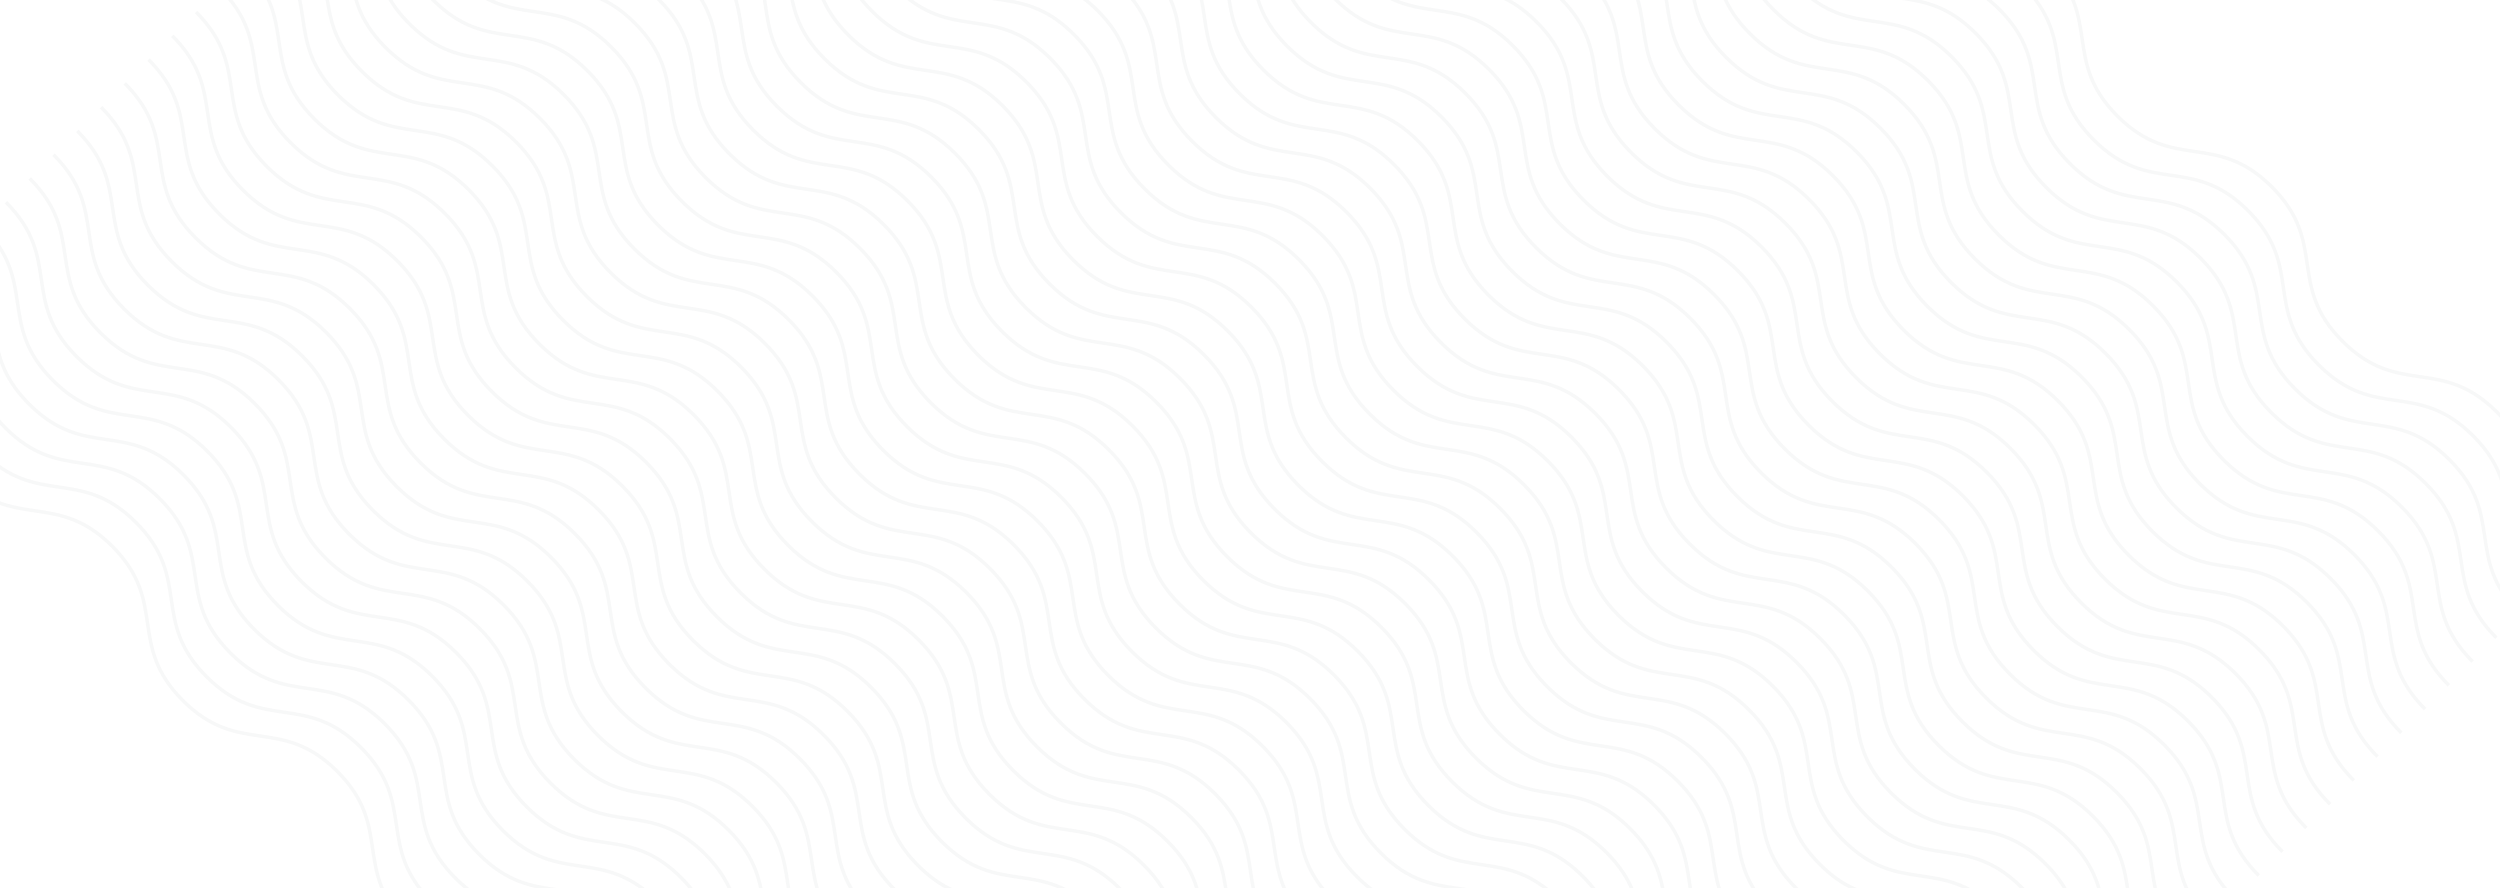 <?xml version="1.0" encoding="UTF-8"?>
<svg width="1438px" height="511px" viewBox="0 0 1438 511" version="1.1" xmlns="http://www.w3.org/2000/svg" xmlns:xlink="http://www.w3.org/1999/xlink">
    <g stroke="none" stroke-width="1" fill="none" fill-rule="evenodd" opacity="0.05">
        <g id="Index" transform="translate(-1, -2619)" stroke-width="2" stroke="#5C6167">
            <g id="new" transform="translate(1, 2618.926)">
                <g id="Group" transform="translate(-65, -540)">
                    <g id="Shape">
                        <path d="M0.09,724.758 C32.451,757.132 8.409,781.183 40.77,813.558 C73.131,845.932 97.173,821.881 129.534,854.255 C161.896,886.631 137.854,910.683 170.216,943.057 C202.58,975.435 226.621,951.383 258.985,983.759 C291.349,1016.137 267.307,1040.189 299.672,1072.566 C332.035,1104.942 356.077,1080.891 388.44,1113.268 C420.804,1145.646 396.763,1169.697 429.127,1202.076 C461.491,1234.453 485.533,1210.401 517.897,1242.779 C550.26,1275.155 526.218,1299.207 558.581,1331.583 C590.945,1363.96 614.987,1339.909 647.351,1372.286 C679.716,1404.665 655.675,1428.717 688.04,1461.095 C720.407,1493.476 744.448,1469.424 776.815,1501.804 C809.182,1534.185 785.14,1558.236 817.507,1590.616"></path>
                        <path d="M13.758,711.084 C46.119,743.458 22.077,767.509 54.438,799.884 C86.799,832.258 110.841,808.207 143.202,840.582 C175.564,872.957 151.522,897.008 183.884,929.384 C216.248,961.761 240.289,937.709 272.653,970.087 C305.017,1002.464 280.975,1026.516 313.34,1058.893 C345.703,1091.27 369.745,1067.218 402.108,1099.594 C434.472,1131.973 410.431,1156.024 442.795,1188.402 C475.159,1220.78 499.201,1196.729 531.565,1229.106 C563.928,1261.482 539.886,1285.533 572.249,1317.91 C604.613,1350.288 628.655,1326.236 661.019,1358.614 C693.384,1390.992 669.343,1415.044 701.708,1447.423 C734.075,1479.803 758.116,1455.751 790.483,1488.131 C822.85,1520.512 798.808,1544.563 831.175,1576.943"></path>
                        <path d="M27.426,697.41 C59.787,729.784 35.745,753.836 68.106,786.21 C100.467,818.585 124.509,794.534 156.87,826.908 C189.232,859.284 165.19,883.336 197.552,915.71 C229.916,948.087 253.957,924.035 286.321,956.412 C318.685,988.789 294.643,1012.841 327.008,1045.219 C359.371,1077.595 383.413,1053.544 415.776,1085.921 C448.14,1118.299 424.099,1142.35 456.463,1174.728 C488.827,1207.106 512.869,1183.054 545.233,1215.431 C577.596,1247.808 553.554,1271.86 585.917,1304.235 C618.281,1336.613 642.323,1312.562 674.687,1344.939 C707.052,1377.318 683.011,1401.369 715.376,1433.748 C747.743,1466.128 771.784,1442.076 804.151,1474.457 C836.518,1506.837 812.476,1530.888 844.843,1563.269"></path>
                        <path d="M41.094,683.737 C73.455,716.111 49.413,740.162 81.774,772.537 C114.135,804.911 138.177,780.86 170.538,813.234 C202.9,845.61 178.858,869.661 211.22,902.036 C243.584,934.414 267.625,910.362 299.989,942.739 C332.353,975.117 308.311,999.169 340.676,1031.546 C373.039,1063.922 397.081,1039.87 429.444,1072.248 C461.808,1104.625 437.767,1128.677 470.131,1161.055 C502.495,1193.432 526.537,1169.381 558.901,1201.759 C591.264,1234.135 567.222,1258.186 599.585,1290.562 C631.949,1322.94 655.991,1298.889 688.355,1331.266 C720.72,1363.645 696.679,1387.697 729.044,1420.075 C761.411,1452.456 785.452,1428.404 817.819,1460.784 C850.186,1493.165 826.144,1517.216 858.511,1549.596"></path>
                        <path d="M54.762,670.063 C87.123,702.437 63.081,726.488 95.442,758.863 C127.803,791.237 151.845,767.186 184.206,799.561 C216.568,831.936 192.526,855.988 224.888,888.363 C257.252,920.74 281.293,896.688 313.657,929.065 C346.021,961.442 321.979,985.494 354.344,1017.871 C386.707,1050.248 410.749,1026.197 443.112,1058.573 C475.476,1090.952 451.435,1115.003 483.799,1147.381 C516.163,1179.759 540.205,1155.707 572.569,1188.084 C604.932,1220.46 580.89,1244.512 613.253,1276.888 C645.617,1309.265 669.659,1285.214 702.023,1317.592 C734.388,1349.97 710.347,1374.022 742.712,1406.401 C775.079,1438.781 799.12,1414.729 831.487,1447.109 C863.854,1479.49 839.812,1503.541 872.179,1535.921"></path>
                        <path d="M68.43,656.389 C100.791,688.764 76.749,712.815 109.11,745.189 C141.471,777.564 165.513,753.512 197.874,785.887 C230.236,818.263 206.194,842.314 238.556,874.689 C270.92,907.066 294.961,883.014 327.325,915.392 C359.689,947.769 335.647,971.821 368.012,1004.199 C400.375,1036.575 424.417,1012.524 456.78,1044.901 C489.144,1077.278 465.103,1101.33 497.467,1133.708 C529.831,1166.086 553.873,1142.034 586.237,1174.411 C618.6,1206.788 594.558,1230.84 626.921,1263.215 C659.285,1295.593 683.327,1271.542 715.691,1303.919 C748.056,1336.297 724.015,1360.349 756.38,1392.728 C788.747,1425.108 812.788,1401.056 845.155,1433.437 C877.522,1465.817 853.48,1489.868 885.847,1522.249"></path>
                        <path d="M82.098,642.716 C114.459,675.09 90.417,699.141 122.778,731.516 C155.139,763.89 179.181,739.839 211.542,772.213 C243.904,804.589 219.862,828.641 252.224,861.015 C284.588,893.393 308.629,869.341 340.993,901.717 C373.357,934.095 349.315,958.147 381.68,990.524 C414.043,1022.9 438.085,998.848 470.448,1031.225 C502.812,1063.603 478.771,1087.654 511.135,1120.033 C543.499,1152.41 567.541,1128.359 599.905,1160.737 C632.268,1193.113 608.226,1217.164 640.589,1249.54 C672.953,1281.918 696.995,1257.867 729.359,1290.244 C761.724,1322.623 737.683,1346.675 770.048,1379.053 C802.415,1411.434 826.456,1387.382 858.823,1419.762 C891.19,1452.143 867.148,1476.194 899.515,1508.574"></path>
                        <path d="M95.766,629.042 C128.127,661.416 104.085,685.467 136.446,717.842 C168.807,750.216 192.849,726.165 225.21,758.54 C257.572,790.915 233.53,814.966 265.892,847.342 C298.256,879.719 322.297,855.667 354.661,888.044 C387.025,920.422 362.983,944.474 395.348,976.851 C427.711,1009.228 451.753,985.177 484.116,1017.553 C516.48,1049.931 492.439,1073.983 524.803,1106.361 C557.167,1138.739 581.209,1114.687 613.573,1147.064 C645.936,1179.44 621.894,1203.492 654.257,1235.868 C686.621,1268.245 710.663,1244.194 743.027,1276.572 C775.392,1308.95 751.351,1333.002 783.716,1365.381 C816.083,1397.761 840.124,1373.709 872.491,1406.089 C904.858,1438.47 880.816,1462.521 913.183,1494.901"></path>
                        <path d="M109.434,615.368 C141.795,647.743 117.753,671.794 150.114,704.168 C182.475,736.543 206.517,712.492 238.878,744.866 C271.24,777.242 247.198,801.293 279.56,833.668 C311.924,866.045 335.965,841.993 368.329,874.37 C400.693,906.747 376.651,930.799 409.016,963.177 C441.379,995.553 465.421,971.501 497.784,1003.878 C530.148,1036.256 506.107,1060.307 538.471,1092.685 C570.835,1125.063 594.877,1101.012 627.241,1133.389 C659.604,1165.766 635.562,1189.817 667.925,1222.193 C700.289,1254.572 724.331,1230.52 756.695,1262.897 C789.06,1295.275 765.019,1319.327 797.384,1351.706 C829.751,1384.086 853.792,1360.034 886.159,1392.415 C918.526,1424.795 894.484,1448.846 926.851,1481.227"></path>
                        <path d="M123.102,601.695 C155.463,634.068 131.421,658.12 163.782,690.495 C196.143,722.869 220.185,698.818 252.546,731.192 C284.908,763.568 260.866,787.62 293.228,819.994 C325.592,852.372 349.633,828.32 381.997,860.696 C414.361,893.074 390.319,917.126 422.684,949.503 C455.047,981.879 479.089,957.828 511.452,990.205 C543.816,1022.583 519.775,1046.634 552.139,1079.013 C584.503,1111.39 608.545,1087.338 640.909,1119.716 C673.272,1152.092 649.23,1176.144 681.593,1208.519 C713.957,1240.897 737.999,1216.846 770.363,1249.223 C802.728,1281.602 778.687,1305.654 811.052,1338.032 C843.419,1370.413 867.46,1346.361 899.827,1378.741 C932.194,1411.122 908.152,1435.173 940.519,1467.553"></path>
                        <path d="M136.77,588.021 C169.131,620.395 145.089,644.446 177.45,676.821 C209.811,709.195 233.853,685.144 266.214,717.519 C298.576,749.894 274.534,773.945 306.896,806.321 C339.26,838.698 363.301,814.646 395.665,847.023 C428.029,879.401 403.987,903.453 436.352,935.83 C468.715,968.207 492.757,944.155 525.12,976.532 C557.484,1008.91 533.443,1032.962 565.807,1065.339 C598.171,1097.716 622.213,1073.666 654.577,1106.043 C686.94,1138.419 662.898,1162.47 695.261,1194.847 C727.625,1227.225 751.667,1203.173 784.031,1235.551 C816.396,1267.929 792.355,1291.981 824.72,1324.36 C857.087,1356.74 881.128,1332.688 913.495,1365.068 C945.862,1397.449 921.82,1421.5 954.187,1453.88"></path>
                        <path d="M150.438,574.347 C182.799,606.722 158.757,630.773 191.118,663.147 C223.479,695.522 247.521,671.471 279.882,703.845 C312.244,736.22 288.202,760.272 320.564,792.647 C352.928,825.024 376.969,800.972 409.333,833.349 C441.697,865.726 417.655,889.778 450.02,922.156 C482.383,954.532 506.425,930.481 538.788,962.858 C571.152,995.236 547.111,1019.287 579.475,1051.665 C611.839,1084.043 635.881,1059.991 668.245,1092.368 C700.608,1124.745 676.566,1148.797 708.929,1181.172 C741.293,1213.55 765.335,1189.499 797.699,1221.876 C830.064,1254.254 806.023,1278.306 838.388,1310.685 C870.755,1343.065 894.796,1319.013 927.163,1351.394 C959.53,1383.774 935.488,1407.825 967.855,1440.206"></path>
                        <path d="M164.107,560.673 C196.468,593.047 172.426,617.098 204.787,649.472 C237.148,681.847 261.19,657.796 293.551,690.17 C325.913,722.546 301.871,746.597 334.233,778.972 C366.596,811.35 390.638,787.298 423.002,819.675 C455.366,852.053 431.324,876.105 463.689,908.482 C496.052,940.858 520.094,916.807 552.457,949.184 C584.821,981.561 560.78,1005.613 593.144,1037.991 C625.508,1070.368 649.55,1046.317 681.914,1078.695 C714.277,1111.071 690.235,1135.123 722.598,1167.498 C754.962,1199.876 779.004,1175.825 811.368,1208.202 C843.733,1240.581 819.692,1264.633 852.057,1297.011 C884.424,1329.392 908.465,1305.34 940.832,1337.72 C973.199,1370.101 949.157,1394.151 981.524,1426.532"></path>
                        <path d="M177.775,546.999 C210.136,579.373 186.094,603.424 218.455,635.799 C250.816,668.173 274.858,644.122 307.219,676.497 C339.581,708.872 315.539,732.924 347.901,765.299 C380.265,797.676 404.306,773.624 436.67,806 C469.034,838.378 444.992,862.43 477.357,894.807 C509.72,927.184 533.762,903.133 566.125,935.509 C598.489,967.888 574.448,991.939 606.812,1024.317 C639.176,1056.694 663.218,1032.642 695.582,1065.021 C727.945,1097.397 703.903,1121.448 736.266,1153.825 C768.63,1186.202 792.672,1162.151 825.036,1194.529 C857.401,1226.907 833.36,1250.959 865.725,1283.338 C898.092,1315.718 922.133,1291.666 954.5,1324.046 C986.867,1356.427 962.825,1380.478 995.192,1412.858"></path>
                        <path d="M191.443,533.325 C223.804,565.7 199.762,589.751 232.123,622.125 C264.484,654.5 288.526,630.448 320.887,662.823 C353.249,695.198 329.207,719.249 361.569,751.625 C393.933,784.002 417.974,759.95 450.338,792.328 C482.702,824.705 458.66,848.757 491.025,881.135 C523.388,913.511 547.43,889.46 579.793,921.837 C612.157,954.214 588.116,978.266 620.48,1010.644 C652.844,1043.022 676.886,1018.97 709.25,1051.347 C741.613,1083.724 717.571,1107.776 749.934,1140.151 C782.298,1172.529 806.34,1148.478 838.704,1180.855 C871.069,1213.233 847.028,1237.285 879.393,1269.664 C911.76,1302.044 935.801,1277.992 968.168,1310.373 C1000.535,1342.753 976.493,1366.804 1008.86,1399.185"></path>
                        <path d="M205.111,519.652 C237.472,552.026 213.43,576.077 245.791,608.451 C278.152,640.826 302.194,616.775 334.555,649.149 C366.917,681.525 342.875,705.577 375.237,737.951 C407.601,770.329 431.642,746.277 464.006,778.653 C496.37,811.031 472.328,835.083 504.693,867.46 C537.056,899.836 561.098,875.784 593.461,908.161 C625.825,940.539 601.784,964.59 634.148,996.969 C666.512,1029.346 690.554,1005.295 722.918,1037.673 C755.281,1070.049 731.239,1094.1 763.602,1126.476 C795.966,1158.854 820.008,1134.803 852.372,1167.18 C884.737,1199.559 860.696,1223.611 893.061,1255.989 C925.428,1288.37 949.469,1264.318 981.836,1296.698 C1014.203,1329.078 990.161,1353.129 1022.528,1385.51"></path>
                        <path d="M218.779,505.978 C251.14,538.352 227.098,562.403 259.459,594.778 C291.82,627.152 315.862,603.101 348.223,635.476 C380.585,667.851 356.543,691.902 388.905,724.278 C421.269,756.654 445.31,732.603 477.674,764.979 C510.038,797.357 485.996,821.409 518.361,853.786 C550.724,886.163 574.766,862.112 607.129,894.488 C639.493,926.867 615.452,950.918 647.816,983.296 C680.18,1015.673 704.222,991.621 736.586,1023.999 C768.949,1056.375 744.907,1080.427 777.27,1112.803 C809.634,1145.18 833.676,1121.129 866.04,1153.507 C898.405,1185.885 874.364,1209.937 906.729,1242.315 C939.096,1274.696 963.137,1250.644 995.504,1283.024 C1027.871,1315.405 1003.829,1339.456 1036.196,1371.836"></path>
                        <path d="M232.447,492.304 C264.808,524.679 240.766,548.73 273.127,581.104 C305.488,613.479 329.53,589.428 361.891,621.802 C394.253,654.177 370.211,678.228 402.573,710.604 C434.937,742.981 458.978,718.929 491.342,751.307 C523.706,783.684 499.664,807.736 532.029,840.114 C564.392,872.49 588.434,848.438 620.797,880.814 C653.161,913.193 629.12,937.244 661.484,969.622 C693.848,1002 717.89,977.949 750.254,1010.326 C782.617,1042.703 758.575,1066.754 790.938,1099.13 C823.302,1131.509 847.344,1107.457 879.708,1139.834 C912.073,1172.212 888.032,1196.264 920.397,1228.643 C952.764,1261.023 976.805,1236.971 1009.172,1269.352 C1041.539,1301.732 1017.497,1325.783 1049.864,1358.164"></path>
                        <path d="M246.115,478.631 C278.476,511.004 254.434,535.056 286.795,567.43 C319.156,599.805 343.198,575.754 375.559,608.128 C407.921,640.504 383.879,664.556 416.241,696.93 C448.605,729.308 472.646,705.256 505.01,737.632 C537.374,770.01 513.332,794.061 545.697,826.439 C578.06,858.815 602.102,834.764 634.465,867.141 C666.829,899.519 642.788,923.57 675.152,955.949 C707.516,988.326 731.558,964.274 763.922,996.652 C796.285,1029.028 772.243,1053.08 804.606,1085.455 C836.97,1117.833 861.012,1093.782 893.376,1126.159 C925.741,1158.538 901.7,1182.59 934.065,1214.968 C966.432,1247.349 990.473,1223.297 1022.84,1255.677 C1055.207,1288.057 1031.165,1312.108 1063.532,1344.489"></path>
                        <path d="M259.783,464.957 C292.144,497.331 268.102,521.382 300.463,553.757 C332.824,586.131 356.866,562.08 389.227,594.455 C421.589,626.83 397.547,650.881 429.909,683.257 C462.273,715.634 486.314,691.582 518.678,723.959 C551.042,756.337 527,780.389 559.365,812.766 C591.728,845.143 615.77,821.091 648.133,853.468 C680.497,885.846 656.456,909.898 688.82,942.275 C721.184,974.652 745.226,950.601 777.59,982.979 C809.953,1015.355 785.911,1039.406 818.274,1071.783 C850.638,1104.161 874.68,1080.109 907.044,1112.487 C939.409,1144.865 915.368,1168.917 947.733,1201.295 C980.1,1233.676 1004.141,1209.624 1036.508,1242.004 C1068.875,1274.385 1044.833,1298.436 1077.2,1330.816"></path>
                        <path d="M273.451,451.283 C305.812,483.658 281.77,507.709 314.131,540.083 C346.492,572.458 370.534,548.407 402.895,580.781 C435.257,613.156 411.215,637.208 443.577,669.583 C475.941,701.96 499.982,677.908 532.346,710.285 C564.71,742.662 540.668,766.714 573.033,799.092 C605.396,831.468 629.438,807.417 661.801,839.793 C694.165,872.172 670.124,896.223 702.488,928.601 C734.852,960.979 758.894,936.927 791.258,969.304 C823.621,1001.681 799.579,1025.733 831.942,1058.108 C864.306,1090.485 888.348,1066.435 920.712,1098.812 C953.077,1131.19 929.036,1155.242 961.401,1187.621 C993.768,1220.001 1017.809,1195.949 1050.176,1228.33 C1082.543,1260.71 1058.501,1284.761 1090.868,1317.142"></path>
                        <path d="M287.119,437.61 C319.48,469.984 295.438,494.035 327.799,526.409 C360.16,558.784 384.202,534.732 416.563,567.107 C448.925,599.483 424.883,623.534 457.245,655.909 C489.609,688.287 513.65,664.235 546.014,696.612 C578.378,728.989 554.336,753.041 586.701,785.419 C619.064,817.795 643.106,793.744 675.469,826.121 C707.833,858.498 683.792,882.55 716.156,914.928 C748.52,947.305 772.562,923.254 804.926,955.632 C837.289,988.008 813.247,1012.06 845.61,1044.435 C877.974,1076.813 902.016,1052.762 934.38,1085.139 C966.745,1117.518 942.704,1141.57 975.069,1173.948 C1007.436,1206.329 1031.477,1182.277 1063.844,1214.657 C1096.211,1247.037 1072.169,1271.088 1104.536,1303.469"></path>
                        <path d="M300.787,423.936 C333.148,456.31 309.106,480.361 341.467,512.736 C373.828,545.11 397.87,521.059 430.231,553.434 C462.593,585.809 438.551,609.861 470.913,642.235 C503.277,674.613 527.318,650.561 559.682,682.937 C592.046,715.315 568.004,739.367 600.369,771.744 C632.732,804.121 656.774,780.07 689.137,812.446 C721.501,844.825 697.46,868.876 729.824,901.254 C762.188,933.631 786.23,909.58 818.594,941.958 C850.957,974.334 826.915,998.385 859.278,1030.762 C891.642,1063.139 915.684,1039.088 948.048,1071.466 C980.413,1103.844 956.372,1127.896 988.737,1160.274 C1021.104,1192.655 1045.145,1168.603 1077.512,1200.983 C1109.879,1233.364 1085.837,1257.415 1118.204,1289.795"></path>
                        <path d="M314.455,410.262 C346.816,442.637 322.774,466.688 355.135,499.062 C387.496,531.437 411.538,507.385 443.899,539.76 C476.261,572.135 452.219,596.186 484.581,628.562 C516.945,660.939 540.986,636.887 573.35,669.265 C605.714,701.642 581.672,725.694 614.037,758.072 C646.4,790.448 670.442,766.397 702.805,798.773 C735.169,831.151 711.128,855.203 743.492,887.581 C775.856,919.959 799.898,895.907 832.262,928.284 C864.625,960.661 840.583,984.713 872.946,1017.088 C905.31,1049.465 929.352,1025.414 961.716,1057.792 C994.081,1090.17 970.04,1114.222 1002.405,1146.601 C1034.772,1178.981 1058.813,1154.929 1091.18,1187.31 C1123.547,1219.69 1099.505,1243.741 1131.872,1276.122"></path>
                        <path d="M328.124,396.589 C360.485,428.963 336.443,453.014 368.804,485.388 C401.165,517.763 425.207,493.712 457.568,526.086 C489.93,558.462 465.888,582.514 498.25,614.888 C530.614,647.266 554.655,623.214 587.019,655.59 C619.383,687.967 595.342,712.019 627.706,744.397 C660.069,776.773 684.111,752.721 716.474,785.098 C748.838,817.476 724.797,841.527 757.161,873.906 C789.525,906.283 813.567,882.232 845.931,914.61 C878.294,946.986 854.252,971.037 886.615,1003.413 C918.979,1035.791 943.021,1011.74 975.385,1044.117 C1007.75,1076.496 983.709,1100.548 1016.074,1132.926 C1048.441,1165.307 1072.482,1141.255 1104.849,1173.635 C1137.216,1206.015 1113.174,1230.066 1145.541,1262.447"></path>
                        <path d="M341.792,382.914 C374.153,415.288 350.111,439.339 382.472,471.714 C414.833,504.088 438.875,480.037 471.236,512.412 C503.598,544.787 479.556,568.839 511.918,601.213 C544.282,633.591 568.323,609.539 600.687,641.915 C633.051,674.293 609.009,698.345 641.374,730.722 C673.737,763.099 697.779,739.048 730.142,771.424 C762.506,803.803 738.465,827.854 770.829,860.232 C803.193,892.609 827.235,868.557 859.599,900.935 C891.962,933.311 867.92,957.363 900.283,989.739 C932.647,1022.116 956.689,998.065 989.053,1030.443 C1021.418,1062.821 997.377,1086.873 1029.742,1119.251 C1062.109,1151.632 1086.15,1127.58 1118.517,1159.96 C1150.884,1192.341 1126.842,1216.392 1159.209,1248.772"></path>
                        <path d="M355.46,369.24 C387.821,401.615 363.779,425.666 396.14,458.04 C428.501,490.414 452.543,466.364 484.904,498.738 C517.266,531.113 493.224,555.164 525.586,587.54 C557.95,619.917 581.991,595.865 614.355,628.243 C646.719,660.62 622.677,684.672 655.042,717.05 C687.405,749.426 711.447,725.374 743.81,757.75 C776.174,790.129 752.133,814.18 784.497,846.558 C816.861,878.936 840.903,854.885 873.267,887.262 C905.63,919.639 881.588,943.69 913.951,976.066 C946.315,1008.444 970.357,984.392 1002.721,1016.77 C1035.086,1049.148 1011.045,1073.2 1043.41,1105.579 C1075.777,1137.959 1099.818,1113.907 1132.185,1146.288 C1164.552,1178.668 1140.51,1202.719 1172.877,1235.099"></path>
                        <path d="M369.128,355.567 C401.489,387.94 377.447,411.992 409.808,444.366 C442.169,476.741 466.211,452.69 498.572,485.064 C530.934,517.44 506.892,541.492 539.254,573.866 C571.617,606.244 595.659,582.192 628.023,614.568 C660.387,646.945 636.345,670.997 668.71,703.375 C701.073,735.751 725.115,711.7 757.478,744.077 C789.842,776.455 765.801,800.506 798.165,832.885 C830.529,865.262 854.571,841.21 886.935,873.587 C919.298,905.964 895.256,930.016 927.619,962.391 C959.983,994.769 984.025,970.718 1016.389,1003.095 C1048.754,1035.474 1024.713,1059.526 1057.078,1091.904 C1089.445,1124.285 1113.486,1100.233 1145.853,1132.613 C1178.22,1164.993 1154.178,1189.044 1186.545,1221.425"></path>
                        <path d="M382.796,341.893 C415.157,374.267 391.115,398.318 423.476,430.693 C455.837,463.067 479.879,439.016 512.24,471.391 C544.602,503.766 520.56,527.817 552.922,560.192 C585.285,592.57 609.327,568.518 641.691,600.895 C674.055,633.273 650.014,657.325 682.378,689.702 C714.741,722.079 738.783,698.027 771.146,730.404 C803.51,762.782 779.469,786.833 811.833,819.211 C844.197,851.588 868.239,827.537 900.603,859.915 C932.966,892.291 908.924,916.342 941.287,948.719 C973.651,981.096 997.693,957.045 1030.057,989.423 C1062.422,1021.801 1038.381,1045.853 1070.746,1078.231 C1103.113,1110.612 1127.154,1086.56 1159.521,1118.94 C1191.888,1151.321 1167.846,1175.372 1200.213,1207.752"></path>
                        <path d="M396.464,328.219 C428.825,360.594 404.783,384.645 437.144,417.019 C469.505,449.393 493.547,425.342 525.908,457.717 C558.27,490.092 534.228,514.144 566.59,546.519 C598.953,578.896 622.995,554.844 655.359,587.221 C687.723,619.598 663.682,643.65 696.046,676.028 C728.409,708.404 752.451,684.353 784.814,716.729 C817.178,749.108 793.137,773.159 825.501,805.537 C857.865,837.915 881.907,813.863 914.271,846.24 C946.634,878.617 922.592,902.669 954.955,935.044 C987.319,967.421 1011.361,943.37 1043.725,975.748 C1076.09,1008.126 1052.049,1032.178 1084.414,1064.557 C1116.781,1096.937 1140.822,1072.885 1173.189,1105.266 C1205.556,1137.646 1181.514,1161.697 1213.881,1194.077"></path>
                        <path d="M410.132,314.546 C442.493,346.92 418.451,370.971 450.812,403.345 C483.173,435.72 507.215,411.668 539.576,444.043 C571.938,476.419 547.896,500.47 580.258,532.845 C612.622,565.223 636.663,541.171 669.027,573.548 C701.391,605.925 677.349,629.977 709.714,662.355 C742.077,694.731 766.119,670.68 798.482,703.057 C830.846,735.434 806.805,759.486 839.169,791.864 C871.533,824.241 895.575,800.19 927.939,832.567 C960.302,864.944 936.26,888.996 968.623,921.371 C1000.987,953.749 1025.029,929.698 1057.393,962.075 C1089.758,994.454 1065.717,1018.506 1098.082,1050.884 C1130.449,1083.264 1154.49,1059.213 1186.857,1091.593 C1219.224,1123.973 1195.182,1148.024 1227.549,1180.405"></path>
                        <path d="M423.8,300.872 C456.161,333.246 432.119,357.297 464.48,389.672 C496.841,422.046 520.883,397.995 553.244,430.37 C585.606,462.745 561.564,486.797 593.926,519.171 C626.29,551.549 650.331,527.497 682.695,559.873 C715.059,592.251 691.017,616.303 723.382,648.68 C755.745,681.057 779.787,657.005 812.15,689.381 C844.514,721.759 820.473,745.81 852.837,778.189 C885.201,810.566 909.243,786.515 941.607,818.893 C973.97,851.269 949.928,875.32 982.291,907.697 C1014.655,940.074 1038.697,916.023 1071.061,948.401 C1103.426,980.779 1079.385,1004.831 1111.75,1037.209 C1144.117,1069.59 1168.158,1045.538 1200.525,1077.918 C1232.892,1110.299 1208.85,1134.35 1241.217,1166.73"></path>
                        <path d="M437.468,287.198 C469.829,319.573 445.787,343.624 478.148,375.998 C510.509,408.372 534.551,384.321 566.912,416.696 C599.274,449.071 575.232,473.122 607.594,505.498 C639.957,537.875 663.999,513.823 696.363,546.201 C728.727,578.578 704.685,602.63 737.05,635.007 C769.413,667.384 793.455,643.333 825.818,675.709 C858.182,708.087 834.141,732.139 866.505,764.517 C898.869,796.895 922.911,772.843 955.275,805.22 C987.638,837.597 963.596,861.649 995.959,894.024 C1028.323,926.401 1052.365,902.35 1084.729,934.728 C1117.094,967.106 1093.053,991.158 1125.418,1023.537 C1157.785,1055.917 1181.826,1031.865 1214.193,1064.246 C1246.56,1096.626 1222.518,1120.677 1254.885,1153.057"></path>
                        <path d="M451.136,273.524 C483.497,305.899 459.455,329.95 491.816,362.324 C524.177,394.699 548.219,370.648 580.58,403.022 C612.942,435.398 588.9,459.45 621.262,491.824 C653.626,524.202 677.667,500.15 710.031,532.526 C742.395,564.903 718.354,588.955 750.718,621.333 C783.081,653.709 807.123,629.657 839.486,662.034 C871.85,694.412 847.809,718.463 880.173,750.842 C912.537,783.219 936.579,759.168 968.943,791.545 C1001.306,823.922 977.264,847.973 1009.627,880.349 C1041.991,912.727 1066.033,888.676 1098.397,921.053 C1130.762,953.432 1106.721,977.484 1139.086,1009.862 C1171.453,1042.242 1195.494,1018.19 1227.861,1050.571 C1260.228,1082.951 1236.186,1107.002 1268.553,1139.383"></path>
                        <path d="M464.804,259.851 C497.165,292.225 473.123,316.276 505.484,348.651 C537.845,381.025 561.887,356.974 594.248,389.349 C626.61,421.724 602.568,445.776 634.93,478.15 C667.294,510.528 691.335,486.476 723.699,518.852 C756.063,551.23 732.021,575.282 764.386,607.659 C796.749,640.036 820.791,615.985 853.154,648.361 C885.518,680.739 861.477,704.79 893.841,737.169 C926.205,769.546 950.247,745.494 982.611,777.872 C1014.974,810.248 990.932,834.3 1023.295,866.676 C1055.659,899.053 1079.701,875.002 1112.065,907.38 C1144.43,939.758 1120.389,963.81 1152.754,996.188 C1185.121,1028.569 1209.162,1004.517 1241.529,1036.897 C1273.896,1069.278 1249.854,1093.329 1282.221,1125.709"></path>
                        <path d="M478.472,246.177 C510.833,278.552 486.791,302.603 519.152,334.977 C551.513,367.351 575.555,343.3 607.916,375.675 C640.278,408.05 616.236,432.101 648.598,464.477 C680.962,496.854 705.003,472.802 737.367,505.18 C769.731,537.557 745.689,561.609 778.054,593.986 C810.417,626.363 834.459,602.311 866.822,634.688 C899.186,667.066 875.145,691.118 907.509,723.495 C939.873,755.873 963.915,731.822 996.279,764.199 C1028.642,796.576 1004.6,820.627 1036.963,853.003 C1069.327,885.381 1093.369,861.329 1125.733,893.707 C1158.098,926.085 1134.057,950.137 1166.422,982.516 C1198.789,1014.896 1222.83,990.844 1255.197,1023.225 C1287.564,1055.605 1263.522,1079.656 1295.889,1112.036"></path>
                        <path d="M492.14,232.503 C524.501,264.877 500.459,288.929 532.82,321.303 C565.181,353.678 589.223,329.627 621.584,362.001 C653.946,394.377 629.904,418.429 662.266,450.803 C694.63,483.18 718.671,459.129 751.035,491.505 C783.399,523.882 759.357,547.934 791.722,580.312 C824.085,612.688 848.127,588.637 880.49,621.014 C912.854,653.392 888.813,677.443 921.177,709.822 C953.541,742.199 977.583,718.147 1009.947,750.524 C1042.31,782.901 1018.268,806.953 1050.631,839.328 C1082.995,871.706 1107.037,847.655 1139.401,880.032 C1171.766,912.411 1147.725,936.463 1180.09,968.841 C1212.457,1001.221 1236.498,977.169 1268.865,1009.55 C1301.232,1041.93 1277.19,1065.981 1309.557,1098.362"></path>
                        <path d="M505.808,218.83 C538.169,251.204 514.127,275.255 546.488,307.63 C578.849,340.004 602.891,315.953 635.252,348.328 C667.614,380.703 643.572,404.754 675.934,437.129 C708.298,469.507 732.339,445.455 764.703,477.832 C797.067,510.21 773.026,534.262 805.39,566.639 C837.753,599.016 861.795,574.965 894.158,607.341 C926.522,639.718 902.481,663.77 934.845,696.148 C967.209,728.525 991.251,704.474 1023.615,736.852 C1055.978,769.228 1031.936,793.279 1064.299,825.656 C1096.663,858.033 1120.705,833.982 1153.069,866.359 C1185.434,898.738 1161.393,922.79 1193.758,955.168 C1226.125,987.549 1250.166,963.497 1282.533,995.877 C1314.9,1028.258 1290.858,1052.309 1323.225,1084.689"></path>
                        <path d="M519.477,205.156 C551.838,237.531 527.796,261.582 560.157,293.956 C592.518,326.33 616.56,302.279 648.921,334.654 C681.283,367.029 657.241,391.081 689.603,423.456 C721.967,455.833 746.008,431.781 778.372,464.158 C810.736,496.535 786.694,520.587 819.059,552.964 C851.422,585.341 875.464,561.29 907.827,593.666 C940.191,626.045 916.15,650.096 948.514,682.474 C980.878,714.852 1004.92,690.8 1037.284,723.177 C1069.647,755.554 1045.605,779.605 1077.968,811.981 C1110.332,844.358 1134.374,820.307 1166.738,852.685 C1199.103,885.063 1175.062,909.115 1207.427,941.494 C1239.794,973.874 1263.835,949.822 1296.202,982.203 C1328.569,1014.583 1304.527,1038.634 1336.894,1071.014"></path>
                        <path d="M533.145,191.481 C565.506,223.856 541.464,247.907 573.825,280.281 C606.186,312.656 630.228,288.604 662.589,320.979 C694.951,353.355 670.909,377.406 703.271,409.781 C735.635,442.158 759.676,418.106 792.04,450.484 C824.404,482.861 800.362,506.913 832.727,539.291 C865.09,571.667 889.132,547.616 921.495,579.993 C953.859,612.37 929.818,636.422 962.182,668.801 C994.546,701.178 1018.588,677.126 1050.952,709.503 C1083.315,741.88 1059.273,765.932 1091.636,798.307 C1124,830.685 1148.042,806.634 1180.406,839.011 C1212.771,871.39 1188.73,895.442 1221.095,927.82 C1253.462,960.2 1277.503,936.148 1309.87,968.529 C1342.237,1000.909 1318.195,1024.96 1350.562,1057.341"></path>
                        <path d="M546.813,177.808 C579.174,210.182 555.132,234.233 587.493,266.608 C619.854,298.982 643.896,274.931 676.257,307.306 C708.619,339.681 684.577,363.733 716.939,396.107 C749.303,428.485 773.344,404.433 805.708,436.809 C838.072,469.187 814.03,493.239 846.395,525.616 C878.758,557.993 902.8,533.941 935.163,566.317 C967.527,598.695 943.486,622.746 975.85,655.125 C1008.214,687.502 1032.256,663.451 1064.62,695.829 C1096.983,728.205 1072.941,752.256 1105.304,784.633 C1137.668,817.01 1161.71,792.959 1194.074,825.336 C1226.439,857.715 1202.398,881.767 1234.763,914.145 C1267.13,946.526 1291.171,922.474 1323.538,954.854 C1355.905,987.235 1331.863,1011.286 1364.23,1043.666"></path>
                        <path d="M560.481,164.134 C592.842,196.509 568.8,220.56 601.16,252.934 C633.521,285.308 657.563,261.257 689.924,293.632 C722.286,326.007 698.244,350.058 730.606,382.434 C762.97,414.811 787.011,390.759 819.375,423.137 C851.739,455.514 827.698,479.566 860.062,511.943 C892.425,544.32 916.467,520.269 948.83,552.645 C981.194,585.023 957.153,609.075 989.517,641.453 C1021.881,673.831 1045.923,649.779 1078.287,682.156 C1110.65,714.532 1086.608,738.584 1118.971,770.96 C1151.335,803.337 1175.377,779.286 1207.741,811.664 C1240.106,844.042 1216.065,868.094 1248.43,900.473 C1280.797,932.853 1304.838,908.801 1337.205,941.182 C1369.572,973.562 1345.53,997.613 1377.897,1029.993"></path>
                        <path d="M574.149,150.46 C606.51,182.835 582.468,206.886 614.829,239.26 C647.19,271.635 671.232,247.584 703.593,279.958 C735.955,312.334 711.913,336.386 744.275,368.76 C776.639,401.137 800.68,377.085 833.044,409.462 C865.408,441.839 841.366,465.891 873.731,498.269 C906.094,530.645 930.136,506.593 962.499,538.97 C994.863,571.348 970.822,595.399 1003.186,627.777 C1035.55,660.155 1059.592,636.104 1091.956,668.481 C1124.319,700.858 1100.277,724.909 1132.64,757.285 C1165.004,789.664 1189.046,765.612 1221.41,797.989 C1253.775,830.368 1229.734,854.42 1262.099,886.798 C1294.466,919.178 1318.507,895.126 1350.874,927.507 C1383.241,959.887 1359.199,983.938 1391.566,1016.319"></path>
                        <path d="M587.817,136.787 C620.178,169.16 596.136,193.212 628.497,225.587 C660.858,257.961 684.9,233.91 717.261,266.284 C749.623,298.66 725.581,322.712 757.943,355.086 C790.307,387.464 814.348,363.412 846.712,395.788 C879.076,428.166 855.034,452.218 887.399,484.595 C919.762,516.972 943.804,492.921 976.167,525.297 C1008.531,557.675 984.49,581.726 1016.854,614.105 C1049.218,646.482 1073.26,622.43 1105.624,654.808 C1137.987,687.184 1113.945,711.236 1146.308,743.612 C1178.672,775.989 1202.714,751.938 1235.078,784.315 C1267.443,816.694 1243.402,840.746 1275.767,873.124 C1308.134,905.505 1332.175,881.453 1364.542,913.833 C1396.909,946.214 1372.867,970.265 1405.234,1002.645"></path>
                        <path d="M601.485,123.113 C633.846,155.488 609.804,179.538 642.165,211.913 C674.526,244.287 698.568,220.236 730.929,252.611 C763.291,284.986 739.249,309.037 771.611,341.413 C803.975,373.79 828.016,349.738 860.38,382.116 C892.744,414.493 868.702,438.545 901.067,470.922 C933.43,503.299 957.472,479.247 989.835,511.624 C1022.199,544.002 998.158,568.054 1030.522,600.431 C1062.886,632.809 1086.928,608.758 1119.292,641.135 C1151.655,673.511 1127.613,697.562 1159.976,729.939 C1192.34,762.317 1216.382,738.265 1248.746,770.643 C1281.111,803.021 1257.07,827.073 1289.435,859.452 C1321.802,891.832 1345.843,867.78 1378.21,900.161 C1410.577,932.541 1386.535,956.592 1418.902,988.972"></path>
                        <path d="M615.153,109.439 C647.514,141.814 623.472,165.865 655.833,198.239 C688.194,230.614 712.236,206.563 744.597,238.937 C776.959,271.313 752.917,295.365 785.279,327.739 C817.643,360.116 841.684,336.064 874.048,368.441 C906.412,400.818 882.371,424.87 914.735,457.248 C947.098,489.624 971.14,465.573 1003.503,497.95 C1035.867,530.328 1011.826,554.379 1044.19,586.757 C1076.554,619.135 1100.596,595.083 1132.96,627.46 C1165.323,659.837 1141.281,683.889 1173.644,716.264 C1206.008,748.642 1230.05,724.591 1262.414,756.968 C1294.779,789.347 1270.738,813.399 1303.103,845.777 C1335.47,878.157 1359.511,854.105 1391.878,886.486 C1424.245,918.866 1400.203,942.917 1432.57,975.298"></path>
                        <path d="M628.821,95.766 C661.182,128.14 637.14,152.191 669.501,184.566 C701.862,216.94 725.904,192.889 758.265,225.263 C790.627,257.639 766.585,281.69 798.947,314.065 C831.311,346.443 855.352,322.391 887.716,354.768 C920.08,387.146 896.038,411.198 928.403,443.575 C960.766,475.951 984.808,451.901 1017.171,484.277 C1049.535,516.654 1025.494,540.706 1057.858,573.084 C1090.222,605.461 1114.264,581.41 1146.628,613.788 C1178.991,646.164 1154.949,670.216 1187.312,702.592 C1219.676,734.969 1243.718,710.918 1276.082,743.295 C1308.447,775.674 1284.406,799.726 1316.771,832.104 C1349.138,864.485 1373.179,840.433 1405.546,872.813 C1437.913,905.194 1413.871,929.245 1446.238,961.625"></path>
                        <path d="M642.489,82.092 C674.85,114.466 650.808,138.517 683.169,170.892 C715.53,203.266 739.572,179.215 771.933,211.59 C804.295,243.965 780.253,268.017 812.615,300.392 C844.979,332.769 869.02,308.717 901.384,341.094 C933.748,373.471 909.706,397.523 942.071,429.9 C974.434,462.277 998.476,438.226 1030.839,470.602 C1063.203,502.981 1039.162,527.032 1071.526,559.41 C1103.89,591.788 1127.932,567.736 1160.296,600.114 C1192.659,632.49 1168.617,656.541 1200.98,688.918 C1233.344,721.295 1257.386,697.244 1289.75,729.622 C1322.115,762 1298.074,786.052 1330.439,818.431 C1362.806,850.811 1386.847,826.759 1419.214,859.139 C1451.581,891.52 1427.539,915.571 1459.906,947.951"></path>
                        <path d="M656.157,68.418 C688.518,100.793 664.476,124.844 696.837,157.218 C729.198,189.593 753.24,165.541 785.601,197.916 C817.963,230.292 793.921,254.343 826.283,286.718 C858.647,319.095 882.688,295.043 915.052,327.421 C947.416,359.798 923.374,383.85 955.739,416.228 C988.102,448.604 1012.144,424.553 1044.507,456.93 C1076.871,489.307 1052.83,513.359 1085.194,545.737 C1117.558,578.115 1141.6,554.063 1173.964,586.44 C1206.327,618.817 1182.285,642.869 1214.648,675.244 C1247.012,707.622 1271.054,683.571 1303.418,715.948 C1335.783,748.327 1311.742,772.378 1344.107,804.757 C1376.474,837.137 1400.515,813.085 1432.882,845.466 C1465.249,877.846 1441.207,901.897 1473.574,934.278"></path>
                        <path d="M669.825,54.745 C702.186,87.119 678.144,111.17 710.505,143.545 C742.866,175.919 766.908,151.868 799.269,184.242 C831.631,216.618 807.589,240.67 839.951,273.044 C872.314,305.422 896.356,281.37 928.72,313.746 C961.084,346.124 937.043,370.176 969.407,402.553 C1001.77,434.929 1025.812,410.877 1058.175,443.254 C1090.539,475.632 1066.498,499.683 1098.862,532.062 C1131.226,564.439 1155.268,540.388 1187.632,572.766 C1219.995,605.142 1195.953,629.193 1228.316,661.57 C1260.68,693.947 1284.722,669.896 1317.086,702.273 C1349.451,734.652 1325.41,758.704 1357.775,791.082 C1390.142,823.463 1414.183,799.411 1446.55,831.791 C1478.917,864.172 1454.875,888.223 1487.242,920.603"></path>
                        <path d="M683.493,41.07 C715.854,73.444 691.812,97.495 724.173,129.87 C756.534,162.244 780.576,138.193 812.937,170.568 C845.299,202.943 821.257,226.995 853.619,259.37 C885.983,291.746 910.024,267.695 942.388,300.072 C974.752,332.449 950.711,356.501 983.075,388.878 C1015.438,421.255 1039.48,397.204 1071.843,429.58 C1104.207,461.959 1080.166,486.01 1112.53,518.388 C1144.894,550.766 1168.936,526.714 1201.3,559.091 C1233.663,591.467 1209.621,615.519 1241.984,647.895 C1274.348,680.272 1298.39,656.221 1330.754,688.599 C1363.119,720.977 1339.078,745.029 1371.443,777.408 C1403.81,809.788 1427.851,785.736 1460.218,818.116 C1492.585,850.497 1468.543,874.548 1500.91,906.928"></path>
                        <path d="M697.162,27.396 C729.523,59.771 705.481,83.822 737.842,116.196 C770.203,148.571 794.245,124.52 826.606,156.894 C858.968,189.27 834.926,213.321 867.288,245.696 C899.652,278.073 923.693,254.021 956.057,286.399 C988.421,318.776 964.379,342.828 996.744,375.206 C1029.107,407.582 1053.149,383.53 1085.512,415.907 C1117.876,448.285 1093.835,472.336 1126.199,504.714 C1158.563,537.092 1182.605,513.041 1214.969,545.418 C1247.332,577.795 1223.29,601.846 1255.653,634.222 C1288.017,666.601 1312.059,642.549 1344.423,674.926 C1376.788,707.304 1352.747,731.356 1385.112,763.735 C1417.479,796.115 1441.52,772.063 1473.887,804.444 C1506.254,836.824 1482.212,860.875 1514.579,893.256"></path>
                        <path d="M710.83,13.724 C743.191,46.097 719.149,70.149 751.51,102.524 C783.871,134.898 807.913,110.847 840.274,143.221 C872.636,175.597 848.594,199.649 880.956,232.023 C913.32,264.401 937.361,240.349 969.725,272.725 C1002.089,305.103 978.047,329.155 1010.412,361.532 C1042.775,393.908 1066.817,369.857 1099.18,402.234 C1131.545,434.612 1107.503,458.663 1139.867,491.042 C1172.231,523.419 1196.273,499.367 1228.637,531.745 C1261,564.121 1236.958,588.173 1269.321,620.548 C1301.685,652.926 1325.727,628.875 1358.091,661.252 C1390.456,693.631 1366.415,717.683 1398.78,750.061 C1431.147,782.442 1455.188,758.39 1487.555,790.77 C1519.922,823.151 1495.88,847.202 1528.247,879.582"></path>
                        <path d="M724.498,0.049 C756.859,32.423 732.817,56.474 765.178,88.849 C797.539,121.223 821.581,97.172 853.942,129.547 C886.304,161.922 862.262,185.973 894.624,218.349 C926.988,250.726 951.029,226.674 983.393,259.051 C1015.757,291.429 991.715,315.481 1024.08,347.858 C1056.443,380.235 1080.485,356.183 1112.848,388.56 C1145.212,420.938 1121.171,444.99 1153.535,477.367 C1185.899,509.745 1209.941,485.694 1242.305,518.071 C1274.668,550.447 1250.626,574.498 1282.989,606.875 C1315.353,639.253 1339.395,615.201 1371.759,647.579 C1404.124,679.957 1380.083,704.009 1412.448,736.388 C1444.815,768.768 1468.856,744.716 1501.223,777.096 C1533.59,809.477 1509.548,833.528 1541.915,865.908"></path>
                    </g>
                </g>
            </g>
        </g>
    </g>
</svg>